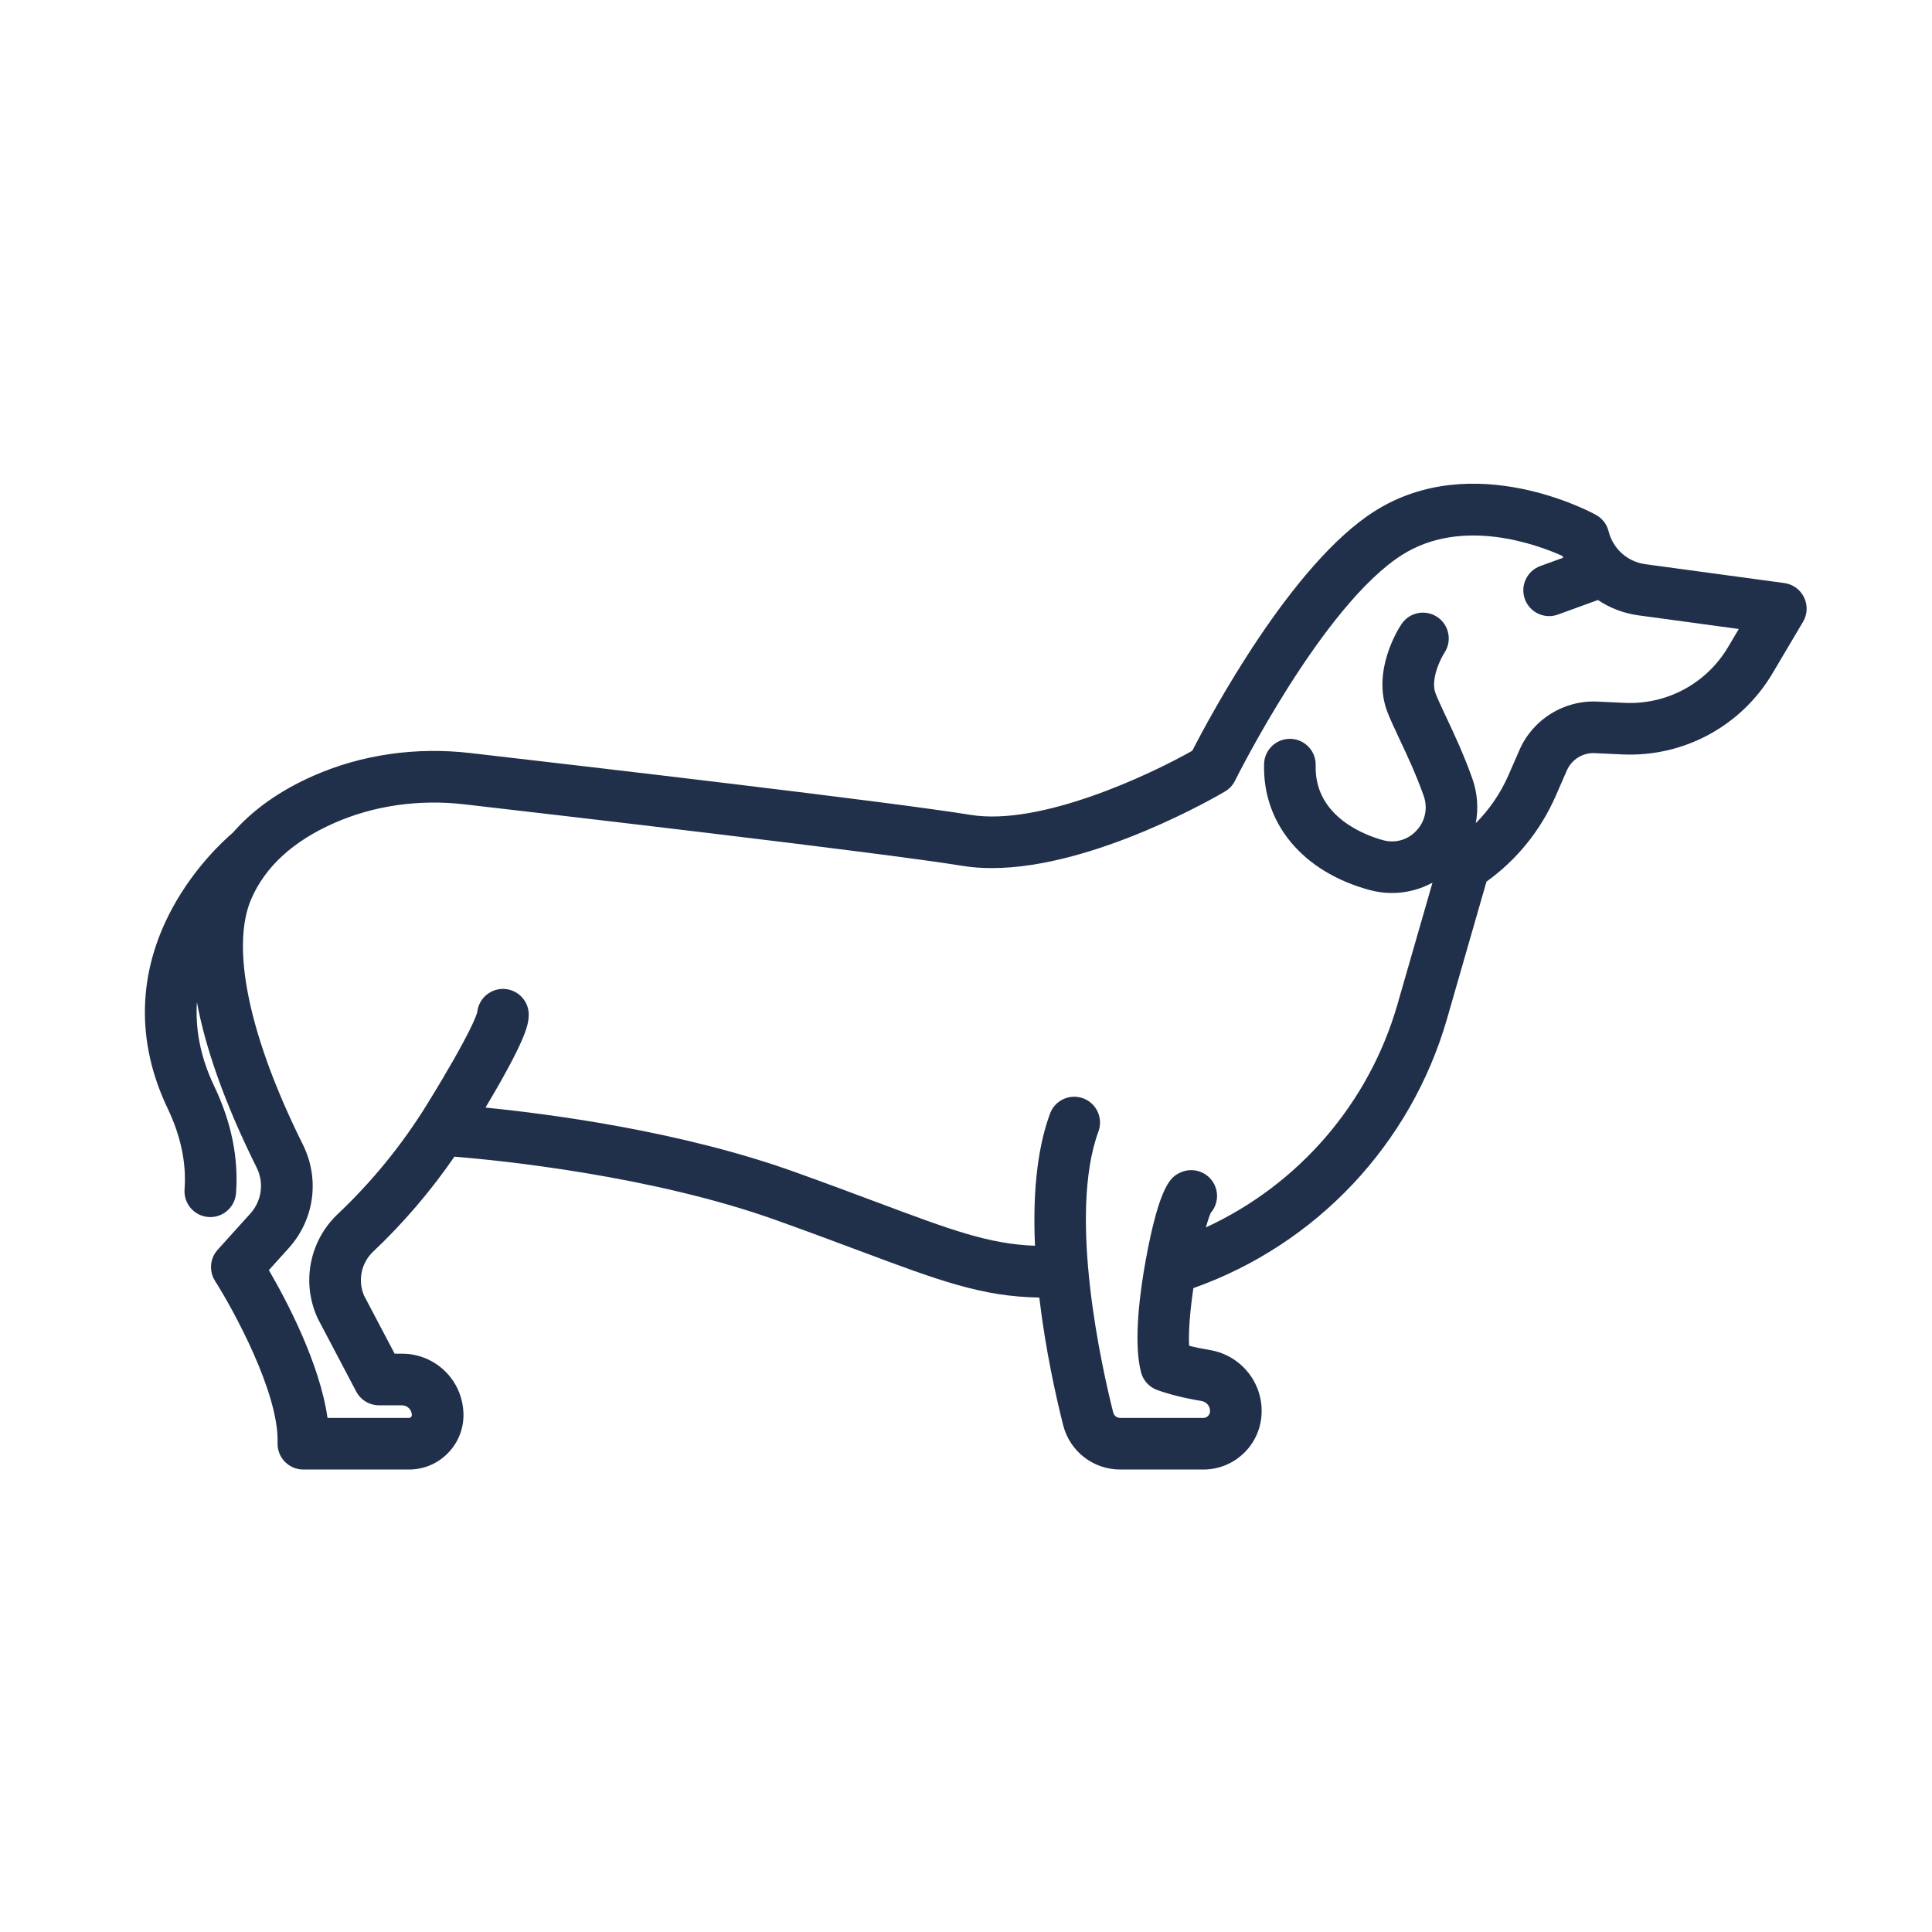 <?xml version="1.0" encoding="UTF-8"?>
<svg width="80px" height="80px" viewBox="0 0 80 80" version="1.1" xmlns="http://www.w3.org/2000/svg" xmlns:xlink="http://www.w3.org/1999/xlink">
    <!-- Generator: Sketch 61 (89581) - https://sketch.com -->
    <title>dog</title>
    <desc>Created with Sketch.</desc>
    <g id="dog" stroke="none" stroke-width="1" fill="none" fill-rule="evenodd">
        <g id="dachshund" transform="translate(6, 20)" fill="#20304A" fill-rule="nonzero">
            <path d="M68.703,4.737 C68.547,4.414 68.24,4.191 67.885,4.143 L62.131,3.362 C61.388,3.261 60.79,2.725 60.608,1.998 C60.536,1.71 60.348,1.465 60.089,1.322 C59.884,1.209 55.023,-1.424 50.926,1.164 C47.483,3.338 44.117,9.631 43.371,11.086 C41.558,12.112 37.072,14.212 34.188,13.742 C30.893,13.206 18.602,11.773 13.47,11.181 C11.209,10.921 8.96,11.248 6.968,12.128 C5.588,12.737 4.475,13.525 3.64,14.482 C3.283,14.785 2.071,15.886 1.145,17.587 C-0.31,20.26 -0.38,23.134 0.942,25.898 C1.488,27.04 1.723,28.167 1.642,29.247 C1.597,29.836 2.038,30.349 2.627,30.393 C2.654,30.396 2.682,30.397 2.708,30.397 C3.262,30.397 3.731,29.969 3.773,29.408 C3.883,27.951 3.58,26.459 2.87,24.976 C2.268,23.717 2.086,22.548 2.154,21.498 C2.492,23.306 3.238,25.556 4.627,28.346 C4.943,28.979 4.839,29.728 4.364,30.254 L3.013,31.75 C2.69,32.107 2.647,32.636 2.905,33.041 C3.648,34.208 5.561,37.686 5.493,39.746 C5.483,40.036 5.591,40.317 5.793,40.525 C5.994,40.733 6.271,40.85 6.561,40.85 L10.933,40.85 C11.552,40.85 12.129,40.605 12.558,40.16 C12.988,39.715 13.212,39.13 13.19,38.511 C13.141,37.133 12.022,36.053 10.642,36.053 L10.341,36.053 L9.078,33.654 C8.806,33.028 8.954,32.298 9.451,31.828 C10.711,30.637 11.837,29.316 12.817,27.894 C14.753,28.053 21.005,28.685 26.151,30.528 C27.471,31.001 28.583,31.417 29.565,31.784 C32.914,33.037 34.661,33.691 37.035,33.728 C37.29,35.886 37.728,37.844 38.022,39.01 C38.295,40.094 39.267,40.85 40.385,40.85 L43.825,40.85 C45.063,40.85 46.096,39.922 46.228,38.691 C46.371,37.351 45.438,36.126 44.102,35.903 C43.79,35.851 43.502,35.792 43.239,35.725 C43.206,35.089 43.286,34.212 43.416,33.338 C48.504,31.536 52.425,27.375 53.919,22.183 L55.552,16.506 C56.809,15.603 57.795,14.384 58.418,12.959 L58.882,11.899 C59.079,11.45 59.536,11.163 60.029,11.186 L61.176,11.239 C63.711,11.356 66.098,10.071 67.395,7.883 L68.66,5.747 C68.843,5.439 68.859,5.059 68.703,4.737 Z M65.556,6.794 C64.664,8.299 63.025,9.185 61.274,9.104 L60.128,9.051 C58.76,8.989 57.473,9.788 56.924,11.042 L56.46,12.103 C56.134,12.848 55.675,13.517 55.109,14.085 C55.223,13.479 55.18,12.842 54.965,12.236 C54.616,11.25 54.208,10.381 53.879,9.683 C53.696,9.293 53.537,8.956 53.444,8.713 C53.223,8.14 53.647,7.282 53.813,7.026 C54.137,6.535 54.004,5.874 53.514,5.548 C53.023,5.22 52.359,5.353 52.032,5.844 C51.903,6.037 50.794,7.779 51.449,9.481 C51.57,9.796 51.744,10.165 51.945,10.593 C52.253,11.248 52.637,12.064 52.95,12.949 C53.131,13.458 53.02,13.998 52.653,14.393 C52.296,14.779 51.779,14.928 51.273,14.791 C50.602,14.609 48.42,13.85 48.479,11.692 C48.496,11.102 48.031,10.61 47.441,10.594 C46.849,10.579 46.359,11.042 46.343,11.632 C46.274,14.105 47.949,16.105 50.714,16.854 C51.02,16.937 51.331,16.977 51.639,16.977 C52.226,16.977 52.802,16.829 53.316,16.55 L51.865,21.592 C50.685,25.694 47.768,29.058 43.932,30.824 C44.005,30.564 44.074,30.355 44.134,30.223 C44.408,29.906 44.481,29.443 44.282,29.044 C44.018,28.516 43.377,28.302 42.848,28.566 C42.519,28.731 42.022,28.979 41.431,32.241 C41.22,33.41 40.915,35.559 41.248,36.824 C41.337,37.165 41.589,37.44 41.922,37.559 C42.44,37.744 43.056,37.897 43.751,38.012 C43.971,38.049 44.126,38.248 44.103,38.464 C44.087,38.606 43.968,38.714 43.825,38.714 L40.385,38.714 C40.248,38.714 40.128,38.621 40.095,38.488 C39.629,36.638 38.206,30.332 39.484,26.851 C39.688,26.297 39.404,25.683 38.85,25.479 C38.295,25.275 37.682,25.56 37.478,26.114 C36.902,27.682 36.769,29.637 36.857,31.584 C34.935,31.512 33.389,30.933 30.315,29.783 C29.326,29.413 28.206,28.994 26.872,28.516 C22.197,26.842 16.821,26.133 14.103,25.863 C15.818,22.99 15.865,22.424 15.891,22.106 C15.94,21.518 15.503,21.001 14.915,20.952 C14.334,20.904 13.824,21.329 13.763,21.905 C13.74,22.008 13.523,22.743 11.689,25.72 C10.66,27.389 9.413,28.922 7.982,30.276 C6.816,31.379 6.479,33.102 7.143,34.563 C7.152,34.582 7.161,34.601 7.17,34.619 L8.75,37.62 C8.935,37.971 9.299,38.191 9.696,38.191 L10.642,38.191 C10.865,38.191 11.046,38.366 11.054,38.588 C11.055,38.622 11.044,38.652 11.02,38.677 C10.997,38.701 10.967,38.714 10.933,38.714 L7.562,38.714 C7.236,36.435 5.859,33.84 5.133,32.593 L5.951,31.687 C7.019,30.505 7.251,28.819 6.541,27.394 C4.316,22.925 3.538,19.216 4.407,17.219 C4.986,15.886 6.138,14.831 7.832,14.083 C9.476,13.357 11.342,13.088 13.226,13.305 C17.218,13.765 30.503,15.308 33.845,15.852 C34.241,15.917 34.651,15.946 35.07,15.946 C39.326,15.946 44.489,12.913 44.727,12.772 C44.905,12.666 45.048,12.511 45.14,12.326 C45.176,12.254 48.755,5.063 52.067,2.971 C54.553,1.402 57.656,2.553 58.696,3.02 C58.706,3.045 58.718,3.069 58.728,3.094 L57.781,3.439 C57.226,3.64 56.94,4.254 57.142,4.808 C57.3,5.242 57.71,5.512 58.147,5.512 C58.268,5.512 58.392,5.491 58.512,5.447 L60.166,4.845 C60.657,5.174 61.227,5.396 61.844,5.48 L66,6.045 L65.556,6.794 Z" id="Shape"></path>
        </g>
    </g>
</svg>